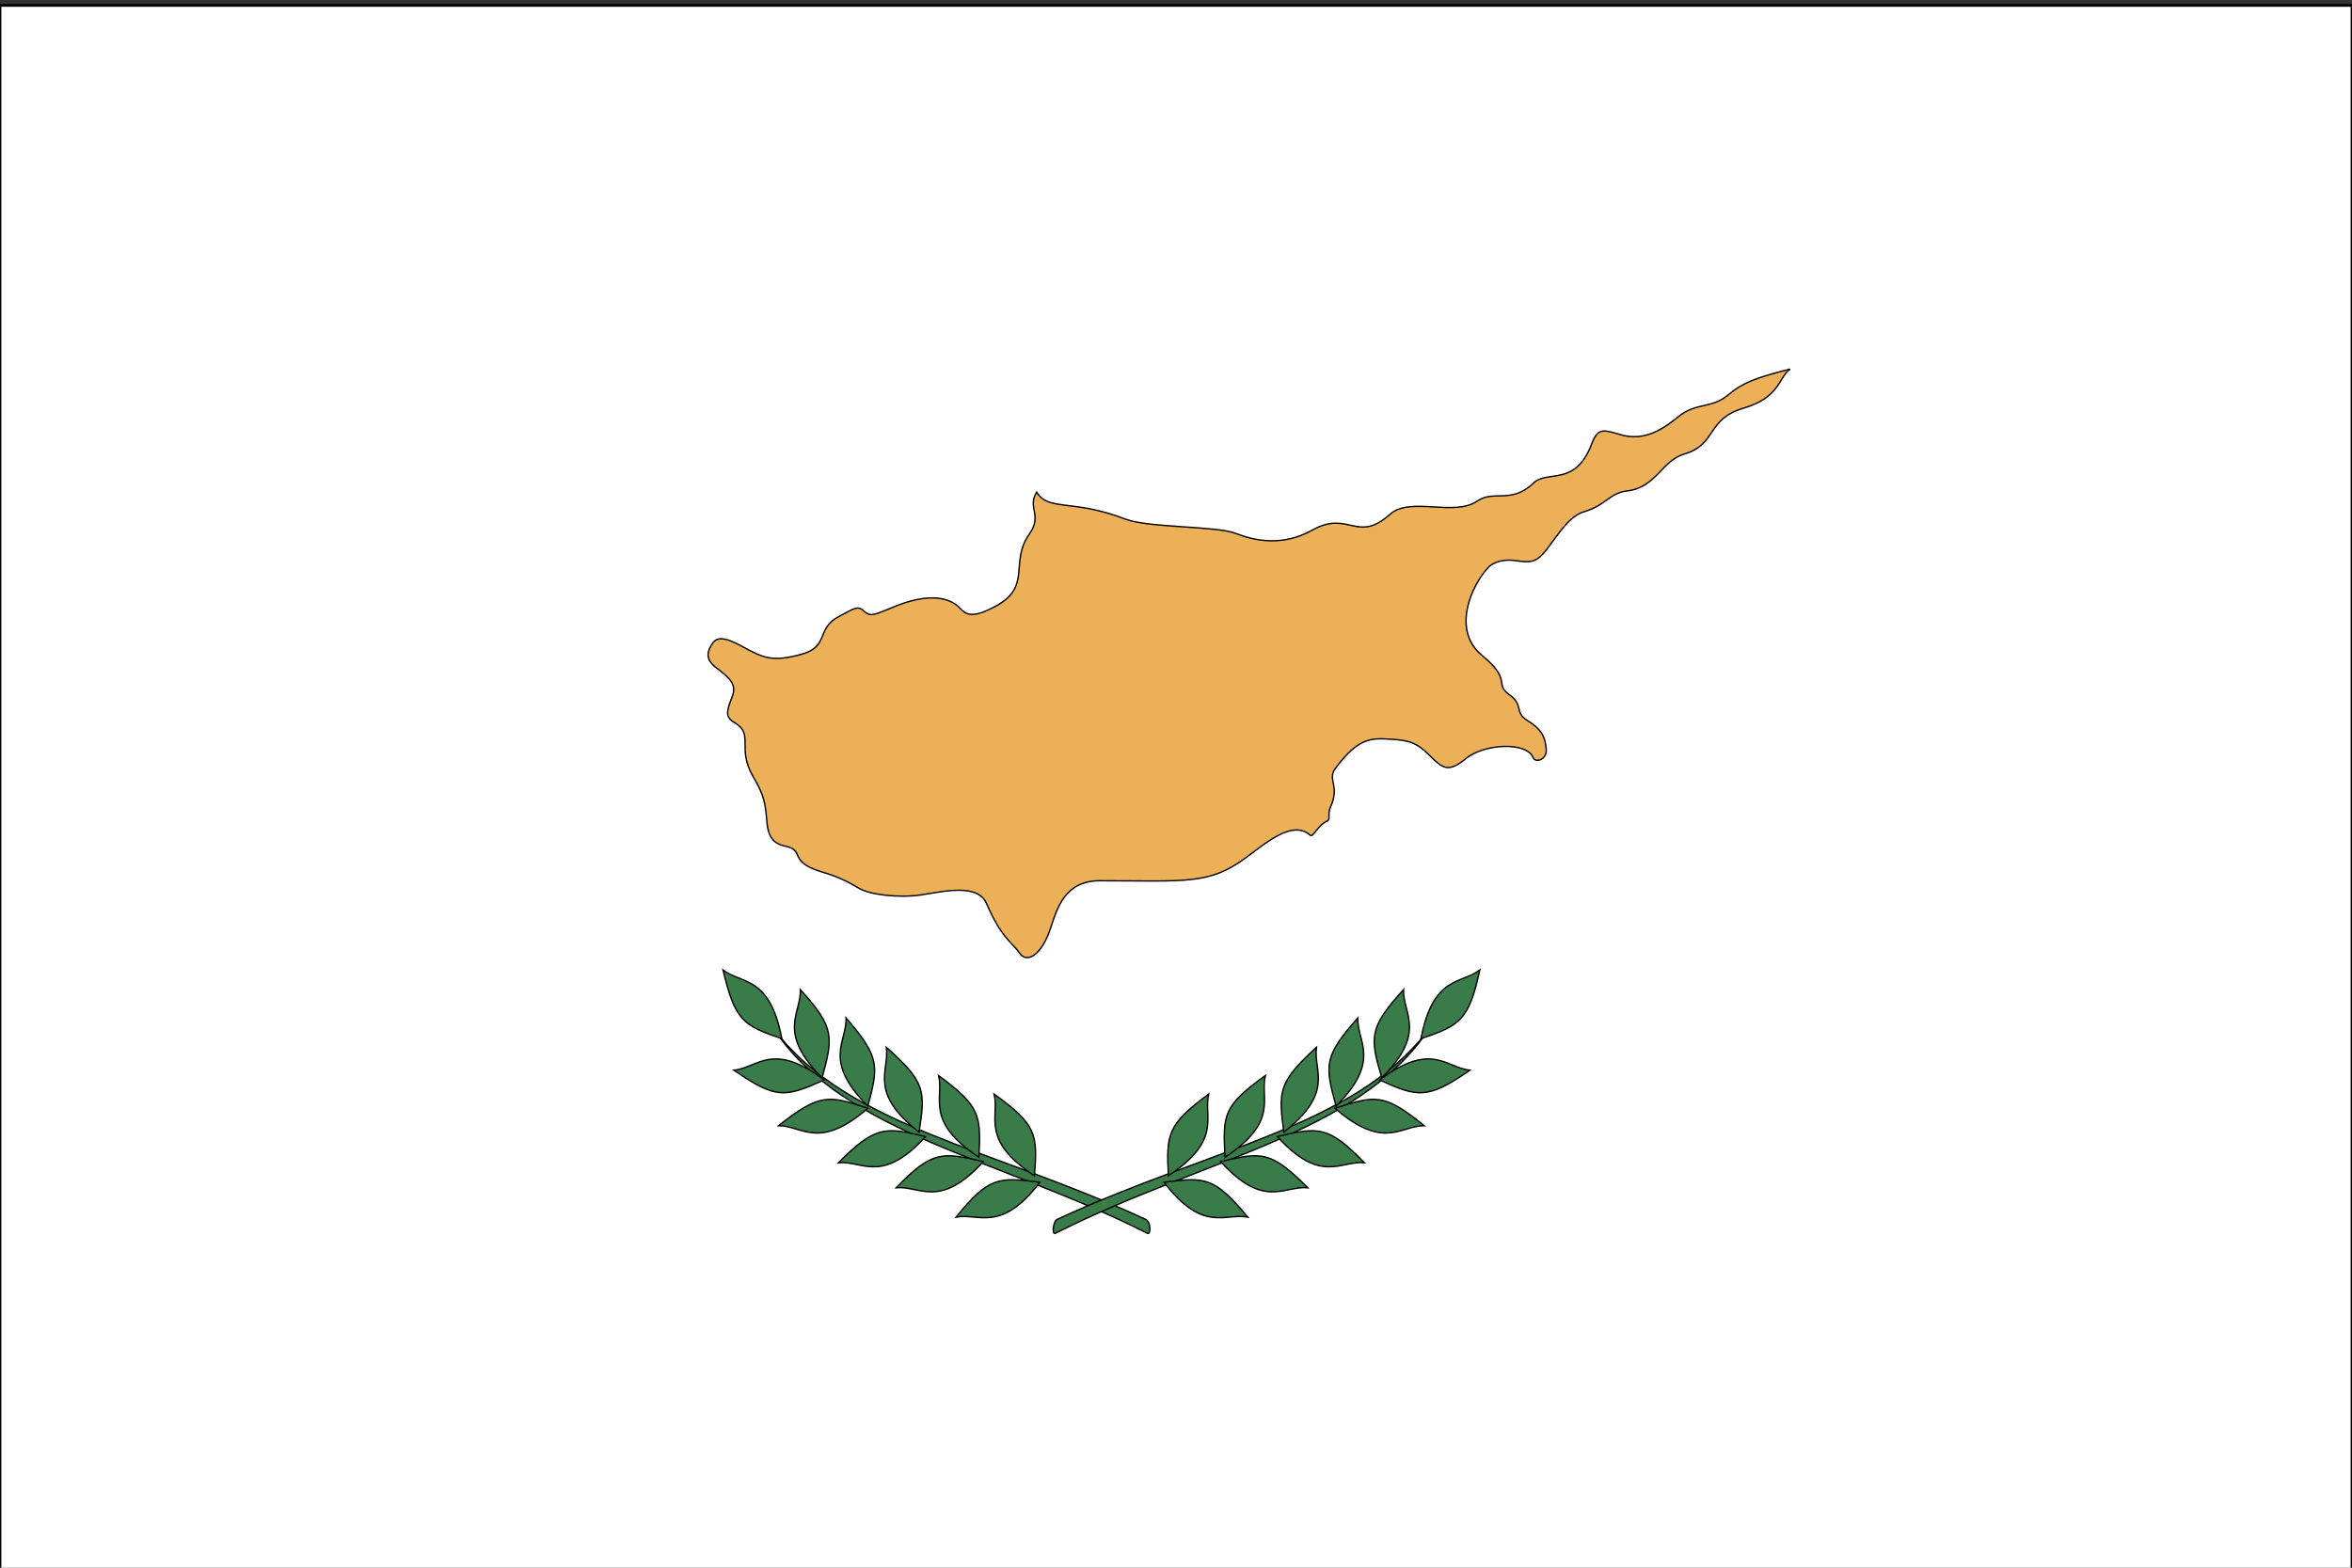 <?xml version="1.0" encoding="utf-8"?>
<!-- Generator: Adobe Illustrator 22.1.0, SVG Export Plug-In . SVG Version: 6.00 Build 0)  -->
<svg version="1.1" id="layer_1" xmlns="http://www.w3.org/2000/svg" xmlns:xlink="http://www.w3.org/1999/xlink" x="0px" y="0px"
	 viewBox="0 0 216 144" style="enable-background:new 0 0 216 144;" xml:space="preserve">
<rect x="0" y="0" width="216" height="144" fill="#333333" stroke="none"/>
<style type="text/css">
	.st0{fill:#FFFFFF;stroke:#000000;stroke-width:0.25;}
	.st1{fill:#EBB058;stroke:#000000;stroke-width:0.125;}
	.st2{fill:#397C49;stroke:#000000;stroke-width:0.125;}
</style>
<g>
	<g>
		<rect y="0.5" class="st0" width="216" height="144"/>
		<path class="st0" d="M108,72.5"/>
	</g>
	<g>
		<path class="st1" d="M95.2,45.2c-0.9,1.5,0.6,2.1-0.7,3.9c-1.8,2.6,0.3,4.8-3.1,6.6c-2.4,1.3-2.8,0.6-3.4,0
			c-0.7-0.6-2.4-1.5-6.3,0.2c-1.7,0.7-1.8,0.7-2.4,0.2c-0.5-0.5-0.9-0.2-2.2,0.5c-2.2,1.1-0.9,2.8-3.5,3.5c-2.6,0.7-3.4,0.4-5.4-0.7
			c-2-1.1-2.5-0.8-2.9-0.1c-0.4,0.7-0.5,1.4,0.7,2.2c1.1,0.9,1.7,1.4,1.2,2.6c-0.5,1.3-0.6,1.8,0.3,2.3c1.8,1.1,0.1,2.3,1.7,5
			c0.9,1.5,1.1,2.4,1.2,3.8c0.1,1.4,0.4,2.2,1.6,2.5c2.1,0.4,0.2,1.4,3.5,2.4c1.4,0.4,2.4,0.9,3.4,1.5c1,0.6,3.7,0.9,5.7,0.6
			c2-0.3,5.2-1.1,6,0.8c1.4,3.2,2.2,3.4,3,4.5c0.7,1.1,2.1,0.2,2.9-2.3c0.6-1.8,1.3-4.3,4.5-4.3c7.9,0,10,0.4,13.4-2.1
			c1.9-1.4,4.3-3.5,5.9-2.1c0.3,0.3,0.6-0.8,1.6-1.3c0.3-0.1,0-0.7,0.3-1.3c0.9-2-0.4-2.5,0.5-3.6c2.1-2.8,3.3-2.7,5-2.6
			c1.7,0.1,2.4,0.3,3.6,1.5c1.2,1.2,1.7,1.6,3.3,0.3c1.7-1.4,5.6-1.6,6.2-0.1c0.2,0.5,1.3,0.2,1.2-0.8c-0.1-1.1-0.4-1.8-1.7-2.6
			c-1.3-0.8-0.3-1.4-1.7-2.4c-1.4-1,0.3-1.3-2.5-3.6c-2.8-2.3-1-6.4,0.6-8.1c0.3-0.3,1.1-0.8,2.5-0.6c1.4,0.2,1.9,0.2,2.9-1.1
			c1-1.3,2-3,3.4-3.4c2-0.6,2.3-1.7,3.9-1.9c2.7-0.3,3.2-2.8,5.3-3.4c3-0.9,2-3.2,5.4-4.2c3.4-1,3.2-2.8,4.3-3.6
			c-3.2,0.8-4.4,1.3-5.6,2.3c-1.6,1.4-3,0.7-4.7,2.1c-1.7,1.4-3.2,2.1-5,1.7c-1.8-0.5-2.3-0.8-2.9,0.7c-1.5,4.1-4.1,2.4-5.4,3.7
			c-2,1.9-3.6,0.6-5.1,1.6c-2.1,1.5-6.1-0.4-8,1.2c-3.1,2.8-3.8-0.4-7.2,1.5c-2.7,1.5-5.2,1-7,0.3c-1.8-0.7-7.9-0.5-10.1-1.3
			C98.5,45.8,96.3,47,95.2,45.2z"/>
	</g>
	<g>
		<path class="st2" d="M105.2,112c-14-6.5-27.2-8.5-34-17.3c6.4,9.5,20.8,11.8,34.2,18.6C105.7,113.4,105.7,112.2,105.2,112z"/>
		<path class="st2" d="M75.7,99.2c-4.8-3.6-6.1-1.1-8.3-0.9C71.3,101,72.1,100.8,75.7,99.2z"/>
		<path class="st2" d="M75.5,99c-4.2-4.2-1.9-5.9-2-8.1C76.7,94.4,76.5,95.3,75.5,99z"/>
		<path class="st2" d="M71.8,95.4c-1.1-5.8-3.7-5-5.4-6.3C67.5,93.7,68.2,94.2,71.8,95.4z"/>
		<path class="st2" d="M79.7,101.6c-4.2-4.2-1.9-5.9-2-8.1C80.8,97.1,80.7,97.9,79.7,101.6z"/>
		<path class="st2" d="M79.7,101.8c-4.5,3.9-6,1.6-8.2,1.6C75.3,100.4,76.1,100.6,79.7,101.8z"/>
		<path class="st2" d="M84.4,104c-4.7-3.7-2.7-5.6-3-7.8C85,99.4,85,100.2,84.4,104z"/>
		<path class="st2" d="M85,104.4c-4,4.4-5.8,2.2-8,2.4C80.4,103.4,81.3,103.5,85,104.4z"/>
		<path class="st2" d="M89.9,106.3c-5-3.3-3.2-5.4-3.7-7.5C90,101.6,90.1,102.4,89.9,106.3z"/>
		<path class="st2" d="M90.3,106.7c-4,4.4-5.8,2.2-8,2.4C85.6,105.7,86.5,105.8,90.3,106.7z"/>
		<path class="st2" d="M95,108c-5-3.3-3.2-5.4-3.7-7.5C95.2,103.3,95.3,104.2,95,108z"/>
		<path class="st2" d="M95.5,108.6c-3.6,4.7-5.6,2.8-7.7,3.2C90.8,108.1,91.7,108.1,95.5,108.6z"/>
	</g>
	<g>
		<path class="st2" d="M97.1,112c14-6.5,27.2-8.5,34-17.3c-6.4,9.5-20.8,11.8-34.2,18.6C96.6,113.4,96.7,112.2,97.1,112z"/>
		<path class="st2" d="M126.7,99.2c4.8-3.6,6.1-1.1,8.3-0.9C131.1,101,130.2,100.8,126.7,99.2z"/>
		<path class="st2" d="M126.9,99c4.2-4.2,1.9-5.9,2-8.1C125.7,94.4,125.8,95.3,126.9,99z"/>
		<path class="st2" d="M130.5,95.4c1.1-5.8,3.7-5,5.4-6.3C134.9,93.7,134.1,94.2,130.5,95.4z"/>
		<path class="st2" d="M122.7,101.6c4.2-4.2,1.9-5.9,2-8.1C121.5,97.1,121.7,97.9,122.7,101.6z"/>
		<path class="st2" d="M122.6,101.8c4.5,3.9,6,1.6,8.2,1.6C127.1,100.4,126.3,100.6,122.6,101.8z"/>
		<path class="st2" d="M117.9,104c4.7-3.7,2.7-5.6,3-7.8C117.4,99.4,117.4,100.2,117.9,104z"/>
		<path class="st2" d="M117.3,104.4c4,4.4,5.8,2.2,8,2.4C122,103.4,121.1,103.5,117.3,104.4z"/>
		<path class="st2" d="M112.5,106.3c5-3.3,3.2-5.4,3.7-7.5C112.3,101.6,112.3,102.4,112.5,106.3z"/>
		<path class="st2" d="M112.1,106.7c4,4.4,5.8,2.2,8,2.4C116.7,105.7,115.9,105.8,112.1,106.7z"/>
		<path class="st2" d="M107.3,108c5-3.3,3.2-5.4,3.7-7.5C107.2,103.3,107.1,104.2,107.3,108z"/>
		<path class="st2" d="M106.9,108.6c3.6,4.7,5.6,2.8,7.7,3.2C111.5,108.1,110.7,108.1,106.9,108.6z"/>
	</g>
</g>
</svg>
